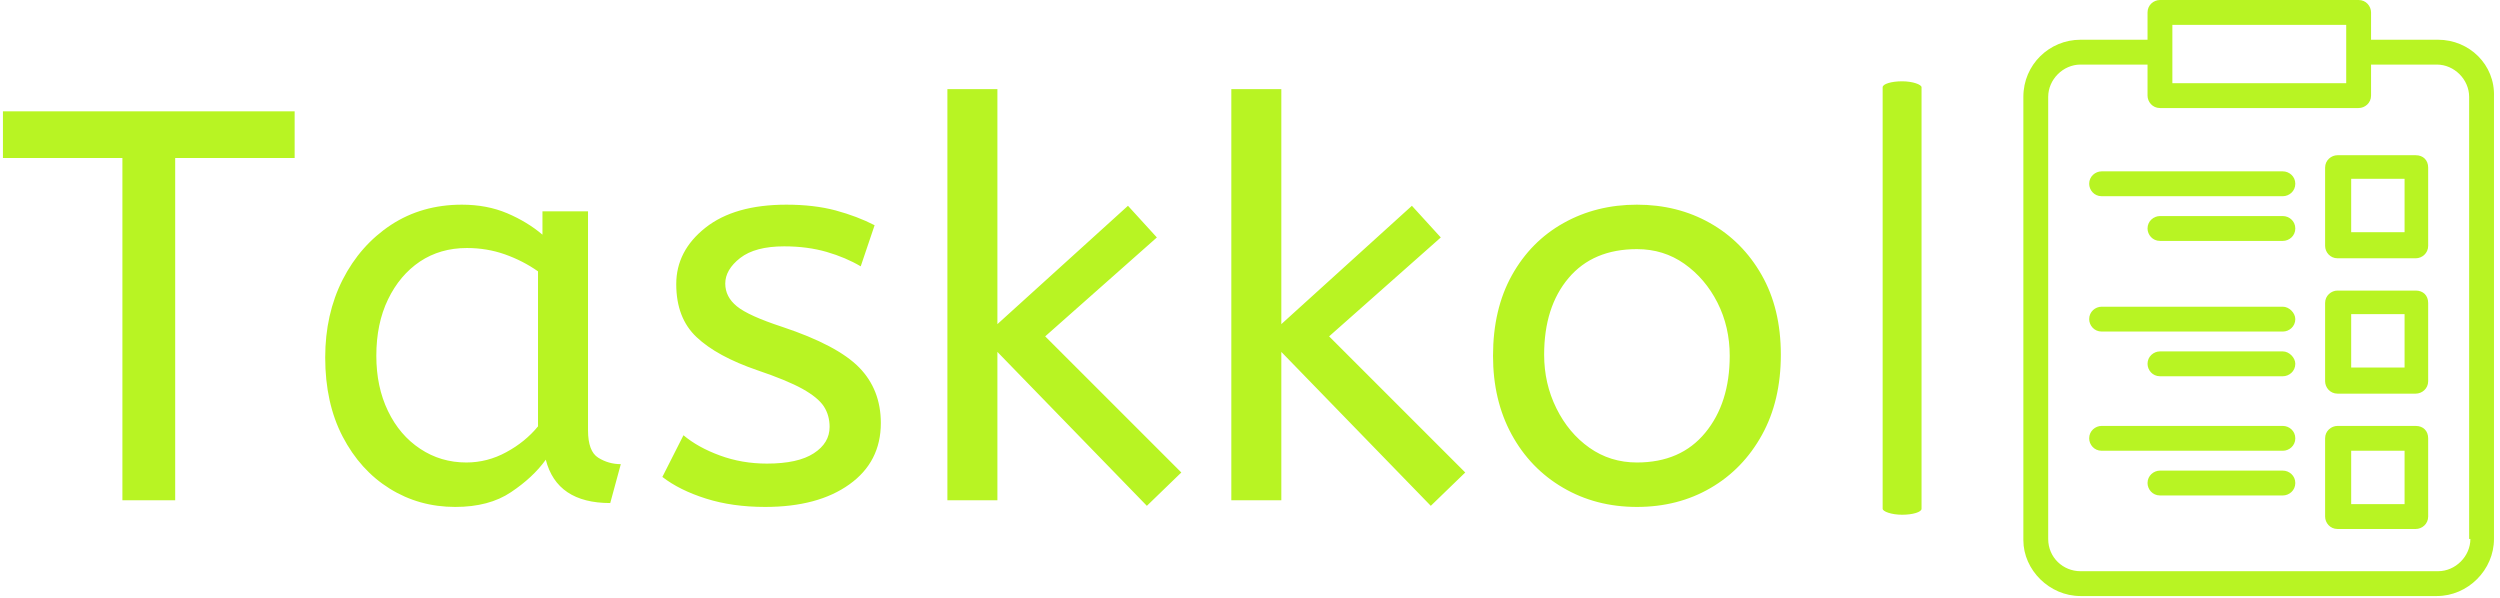 <svg xmlns="http://www.w3.org/2000/svg" version="1.1" xmlns:xlink="http://www.w3.org/1999/xlink" xmlns:svgjs="http://svgjs.dev/svgjs" width="1500" height="359" viewBox="0 0 1500 359"><g transform="matrix(1,0,0,1,-0.909,-0.69)"><svg viewBox="0 0 396 95" data-background-color="#3d3d3d" preserveAspectRatio="xMidYMid meet" height="359" width="1500" xmlns="http://www.w3.org/2000/svg" xmlns:xlink="http://www.w3.org/1999/xlink"><g id="tight-bounds" transform="matrix(1,0,0,1,0.24,0.183)"><svg viewBox="0 0 395.52 94.635" height="94.635" width="395.52"><g><svg viewBox="0 0 554.179 132.597" height="94.635" width="395.52"><g><rect width="8.652" height="96.425" x="418.17" y="18.086" fill="#b8f423" opacity="1" stroke-width="0" stroke="transparent" fill-opacity="1" class="rect-yte-0" data-fill-palette-color="primary" rx="1%" id="yte-0" data-palette-color="#b8f423"></rect></g><g transform="matrix(1,0,0,1,0,18.326)"><svg viewBox="0 0 395.52 95.945" height="95.945" width="395.52"><g id="textblocktransform"><svg viewBox="0 0 395.52 95.945" height="95.945" width="395.52" id="textblock"><g><svg viewBox="0 0 395.52 95.945" height="95.945" width="395.52"><g transform="matrix(1,0,0,1,0,0)"><svg width="395.52" viewBox="0.5 -37 159.99 37.6" height="95.945" data-palette-color="#b8f423"><g class="wordmark-text-0" data-fill-palette-color="primary" id="text-0"><path d="M16 0L11.25 0 11.25-30.8 0.5-30.8 0.5-35 26.75-35 26.75-30.8 16-30.8 16 0ZM41.2 0.6L41.2 0.6Q37.95 0.6 35.3-1.05 32.65-2.7 31.07-5.73 29.5-8.75 29.5-12.85L29.5-12.85Q29.5-16.75 31.07-19.85 32.65-22.95 35.42-24.78 38.2-26.6 41.8-26.6L41.8-26.6Q44.05-26.6 45.87-25.83 47.7-25.05 49.05-23.9L49.05-23.9 49.05-26 53.15-26 53.15-6.3Q53.15-4.4 54.07-3.83 55-3.25 56.1-3.25L56.1-3.25 55.15 0.25Q50.35 0.25 49.35-3.65L49.35-3.65Q48.2-2.05 46.22-0.73 44.25 0.6 41.2 0.6ZM42.2-3.4L42.2-3.4Q44.1-3.4 45.8-4.33 47.5-5.25 48.65-6.65L48.65-6.65 48.65-20.6Q47.3-21.55 45.67-22.13 44.05-22.7 42.25-22.7L42.25-22.7Q39.85-22.7 38.02-21.48 36.2-20.25 35.15-18.07 34.1-15.9 34.1-13L34.1-13Q34.1-10.2 35.15-8.03 36.2-5.85 38.05-4.63 39.9-3.4 42.2-3.4ZM69.09 0.6L69.09 0.6Q66.14 0.6 63.77-0.15 61.39-0.9 59.84-2.1L59.84-2.1 61.74-5.85Q63.05-4.75 65.02-4.03 67-3.3 69.25-3.3L69.25-3.3Q72.05-3.3 73.47-4.23 74.89-5.15 74.89-6.6L74.89-6.6Q74.89-7.65 74.37-8.45 73.84-9.25 72.44-10.03 71.05-10.8 68.39-11.7L68.39-11.7Q64.75-12.95 62.92-14.68 61.09-16.4 61.09-19.45L61.09-19.45Q61.09-22.45 63.72-24.53 66.34-26.6 71-26.6L71-26.6Q73.5-26.6 75.44-26.08 77.39-25.55 78.94-24.75L78.94-24.75 77.69-21.05Q76.34-21.85 74.62-22.35 72.89-22.85 70.8-22.85L70.8-22.85Q68.19-22.85 66.84-21.8 65.5-20.75 65.5-19.5L65.5-19.5Q65.5-18.3 66.55-17.45 67.59-16.6 70.64-15.6L70.64-15.6Q75.59-13.95 77.55-11.95 79.5-9.95 79.5-6.95L79.5-6.95Q79.5-3.45 76.67-1.43 73.84 0.6 69.09 0.6ZM106.54-2.5L103.44 0.5 89.99-13.35 89.99 0 85.49 0 85.49-37 89.99-37 89.99-15.85 101.74-26.5 104.34-23.65 94.29-14.75 106.54-2.5ZM132.09-2.5L128.99 0.5 115.54-13.35 115.54 0 111.04 0 111.04-37 115.54-37 115.54-15.85 127.29-26.5 129.89-23.65 119.84-14.75 132.09-2.5ZM147.54 0.6L147.54 0.6Q143.84 0.6 140.89-1.13 137.94-2.85 136.26-5.93 134.59-9 134.59-13L134.59-13Q134.59-17.2 136.29-20.25 137.99-23.3 140.94-24.95 143.89-26.6 147.54-26.6L147.54-26.6Q151.19-26.6 154.11-24.95 157.04-23.3 158.76-20.28 160.49-17.25 160.49-13.1L160.49-13.1Q160.49-8.95 158.79-5.88 157.09-2.8 154.16-1.1 151.24 0.6 147.54 0.6ZM147.54-3.4L147.54-3.4Q151.49-3.4 153.69-6.08 155.89-8.75 155.89-13L155.89-13Q155.89-15.6 154.79-17.78 153.69-19.95 151.81-21.28 149.94-22.6 147.54-22.6L147.54-22.6Q143.59-22.6 141.39-20 139.19-17.4 139.19-13.1L139.19-13.1Q139.19-10.5 140.29-8.28 141.39-6.05 143.26-4.73 145.14-3.4 147.54-3.4Z" fill="#b8f423" data-fill-palette-color="primary"></path></g></svg></g></svg></g></svg></g></svg></g><g transform="matrix(1,0,0,1,449.473,0)"><svg viewBox="0 0 104.706 132.597" height="132.597" width="104.706"><g><svg xmlns="http://www.w3.org/2000/svg" xmlns:xlink="http://www.w3.org/1999/xlink" version="1.1" x="0" y="0" viewBox="5 0 37.903 48" enable-background="new 0 0 48 48" xml:space="preserve" height="132.597" width="104.706" class="icon-icon-0" data-fill-palette-color="accent" id="icon-0"><g fill="#b8f423" data-fill-palette-color="accent"><path fill="#b8f423" d="M38.4 3.2H33V1C33 0.5 32.6 0 32 0H16C15.5 0 15 0.4 15 1V3.2H9.6C7.1 3.2 5 5.2 5 7.8V43.5C5 45.9 7.1 48 9.6 48H38.3C40.8 48 42.9 45.9 42.9 43.4V7.8C43 5.2 40.9 3.2 38.4 3.2M31 2V6.7H17V2zM41 43.4C41 44.8 39.8 46 38.4 46H9.6C8.2 46 7 44.9 7 43.4V7.8C7 6.4 8.2 5.2 9.6 5.2H15V7.7C15 8.2 15.4 8.7 16 8.7H32C32.5 8.7 33 8.3 33 7.7V5.2H38.3C39.7 5.2 40.9 6.4 40.9 7.8V43.4z" data-fill-palette-color="accent"></path><path fill="#b8f423" d="M36.6 23.4H30.3C29.8 23.4 29.3 23.8 29.3 24.4V30.7C29.3 31.2 29.7 31.7 30.3 31.7H36.6C37.1 31.7 37.6 31.3 37.6 30.7V24.4C37.6 23.8 37.2 23.4 36.6 23.4M35.7 29.6H31.4V25.3H35.7z" data-fill-palette-color="accent"></path><path fill="#b8f423" d="M36.6 34.3H30.3C29.8 34.3 29.3 34.7 29.3 35.3V41.6C29.3 42.1 29.7 42.6 30.3 42.6H36.6C37.1 42.6 37.6 42.2 37.6 41.6V35.3C37.6 34.7 37.2 34.3 36.6 34.3M35.7 40.6H31.4V36.3H35.7z" data-fill-palette-color="accent"></path><path fill="#b8f423" d="M25.9 24.7H11.3C10.8 24.7 10.3 25.1 10.3 25.7 10.3 26.2 10.7 26.7 11.3 26.7H25.9C26.4 26.7 26.9 26.3 26.9 25.7 26.9 25.2 26.4 24.7 25.9 24.7" data-fill-palette-color="accent"></path><path fill="#b8f423" d="M25.9 28.3H16C15.5 28.3 15 28.7 15 29.3 15 29.8 15.4 30.3 16 30.3H25.9C26.4 30.3 26.9 29.9 26.9 29.3 26.9 28.8 26.4 28.3 25.9 28.3" data-fill-palette-color="accent"></path><path fill="#b8f423" d="M25.9 34.3H11.3C10.8 34.3 10.3 34.7 10.3 35.3 10.3 35.8 10.7 36.3 11.3 36.3H25.9C26.4 36.3 26.9 35.9 26.9 35.3S26.4 34.3 25.9 34.3" data-fill-palette-color="accent"></path><path fill="#b8f423" d="M25.9 37.9H16C15.5 37.9 15 38.3 15 38.9 15 39.4 15.4 39.9 16 39.9H25.9C26.4 39.9 26.9 39.5 26.9 38.9S26.4 37.9 25.9 37.9" data-fill-palette-color="accent"></path><path fill="#b8f423" d="M25.9 13.8H11.3C10.8 13.8 10.3 14.2 10.3 14.8 10.3 15.3 10.7 15.8 11.3 15.8H25.9C26.4 15.8 26.9 15.4 26.9 14.8S26.4 13.8 25.9 13.8" data-fill-palette-color="accent"></path><path fill="#b8f423" d="M25.9 17.4H16C15.5 17.4 15 17.8 15 18.4 15 18.9 15.4 19.4 16 19.4H25.9C26.4 19.4 26.9 19 26.9 18.4S26.4 17.4 25.9 17.4" data-fill-palette-color="accent"></path><path fill="#b8f423" d="M36.6 12.5H30.3C29.8 12.5 29.3 12.9 29.3 13.5V19.8C29.3 20.3 29.7 20.8 30.3 20.8H36.6C37.1 20.8 37.6 20.4 37.6 19.8V13.5C37.6 12.9 37.2 12.5 36.6 12.5M35.7 18.7H31.4V14.4H35.7z" data-fill-palette-color="accent"></path></g></svg></g></svg></g></svg></g><defs></defs></svg><rect width="395.52" height="94.635" fill="none" stroke="none" visibility="hidden"></rect></g></svg></g></svg>